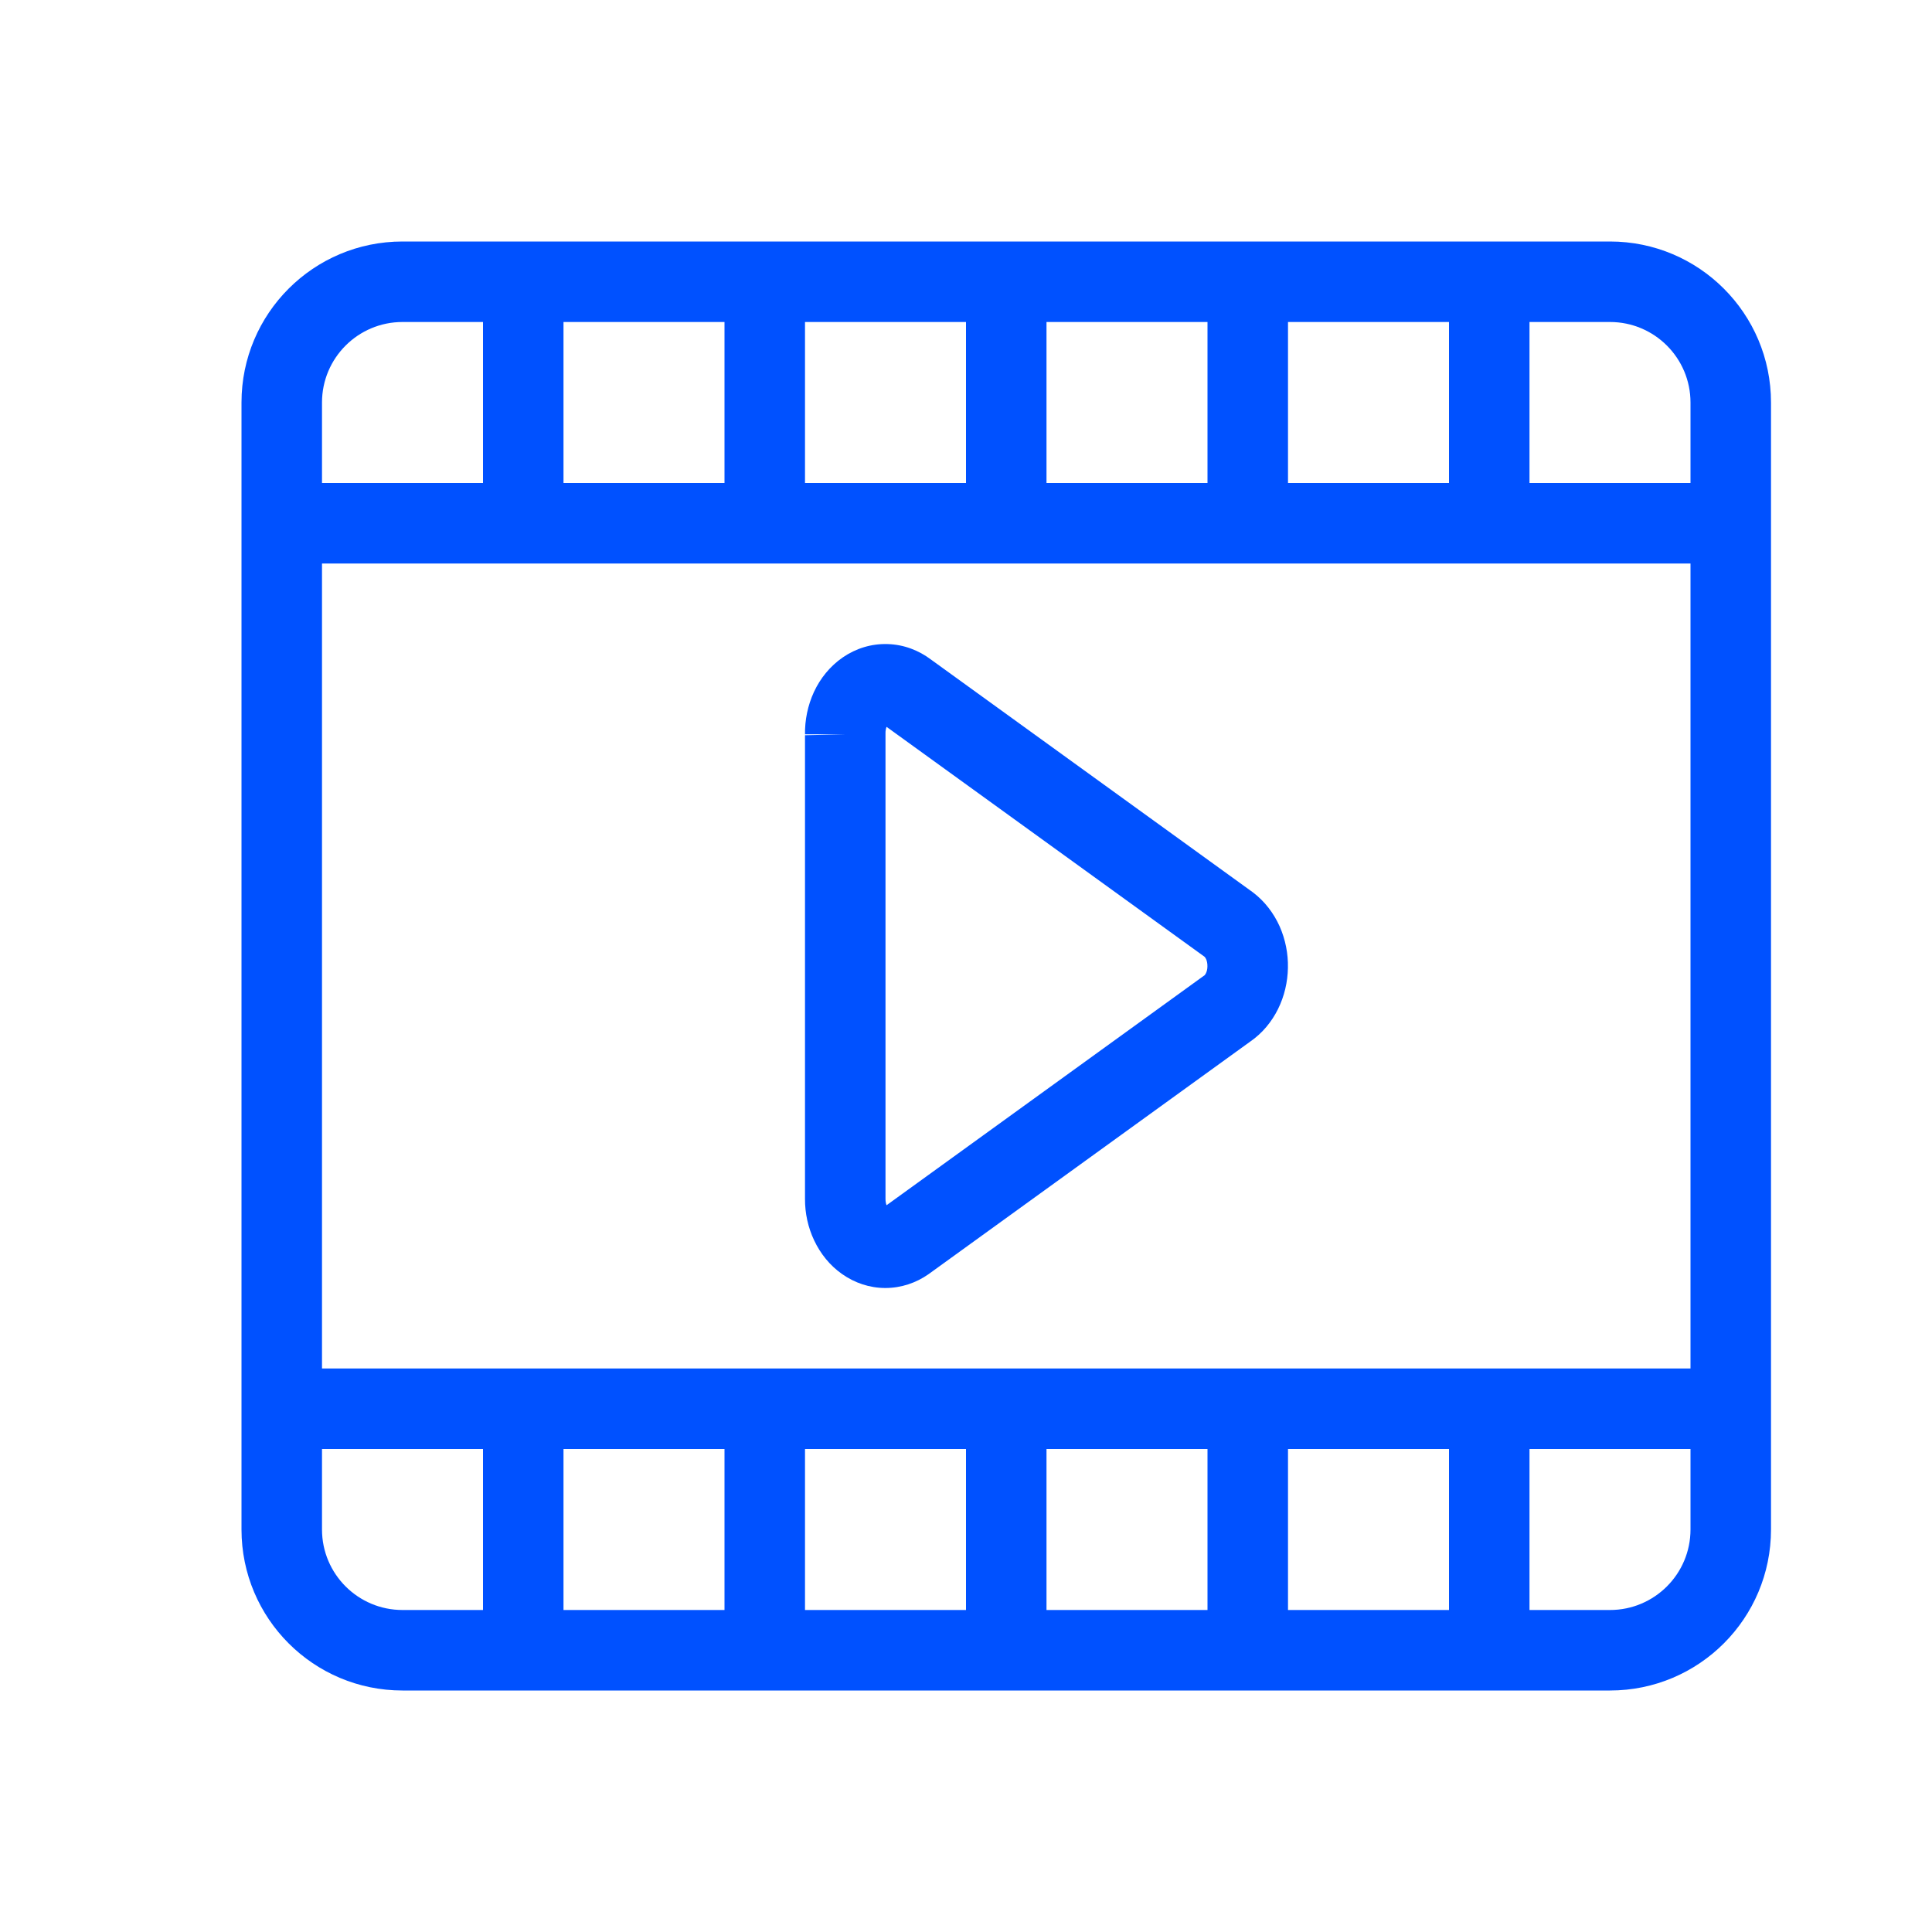 <svg width="24" height="24" viewBox="0 0 24 24" fill="none" xmlns="http://www.w3.org/2000/svg">
<path fill-rule="evenodd" clip-rule="evenodd" d="M11.029 8.001C10.825 7.994 10.632 8.055 10.47 8.166C10.31 8.276 10.189 8.428 10.111 8.596C10.034 8.763 9.997 8.946 10 9.127V14.892C9.999 15.069 10.037 15.247 10.114 15.409C10.191 15.572 10.307 15.719 10.461 15.827C10.616 15.936 10.801 16 10.998 16C11.194 16 11.38 15.937 11.535 15.828L15.532 12.938C15.683 12.834 15.798 12.692 15.876 12.535C15.955 12.375 15.996 12.199 15.999 12.023C16.003 11.847 15.968 11.67 15.896 11.507C15.823 11.345 15.712 11.197 15.564 11.085L11.566 8.194C11.414 8.079 11.228 8.007 11.029 8.001ZM11 9.111C10.999 9.079 11.005 9.051 11.013 9.029L14.963 11.885C14.966 11.887 14.974 11.896 14.983 11.915C14.993 11.938 15 11.97 14.999 12.005C14.999 12.04 14.991 12.069 14.98 12.091C14.971 12.109 14.963 12.116 14.963 12.116L14.951 12.124L11.013 14.972C11.005 14.95 11 14.924 11 14.893L11 14.892L11 9.122L11 9.111ZM10 9.127V9.122H10.5L10 9.133L10 9.127Z" fill="#0051FF"/>
<path fill-rule="evenodd" clip-rule="evenodd" d="M3 5C3 3.895 3.895 3 5 3H20C21.105 3 22 3.895 22 5V19C22 20.105 21.105 21 20 21L5 21C3.895 21 3 20.105 3 19V5ZM4 19L4 18H6V20H5C4.448 20 4 19.552 4 19ZM21 19C21 19.552 20.552 20 20 20H19V18H21V19ZM20 4C20.552 4 21 4.448 21 5V6H19V4H20ZM4 5C4 4.448 4.448 4 5 4H6V6H4V5ZM21 7V17H4V7H21ZM9 20H7V18H9V20ZM12 20H10V18H12V20ZM15 20H13V18H15V20ZM18 20H16V18H18V20ZM18 4V6H16V4H18ZM15 4V6H13V4H15ZM12 4V6H10V4H12ZM9 4V6H7V4H9Z" fill="#0051FF"/>
</svg>
